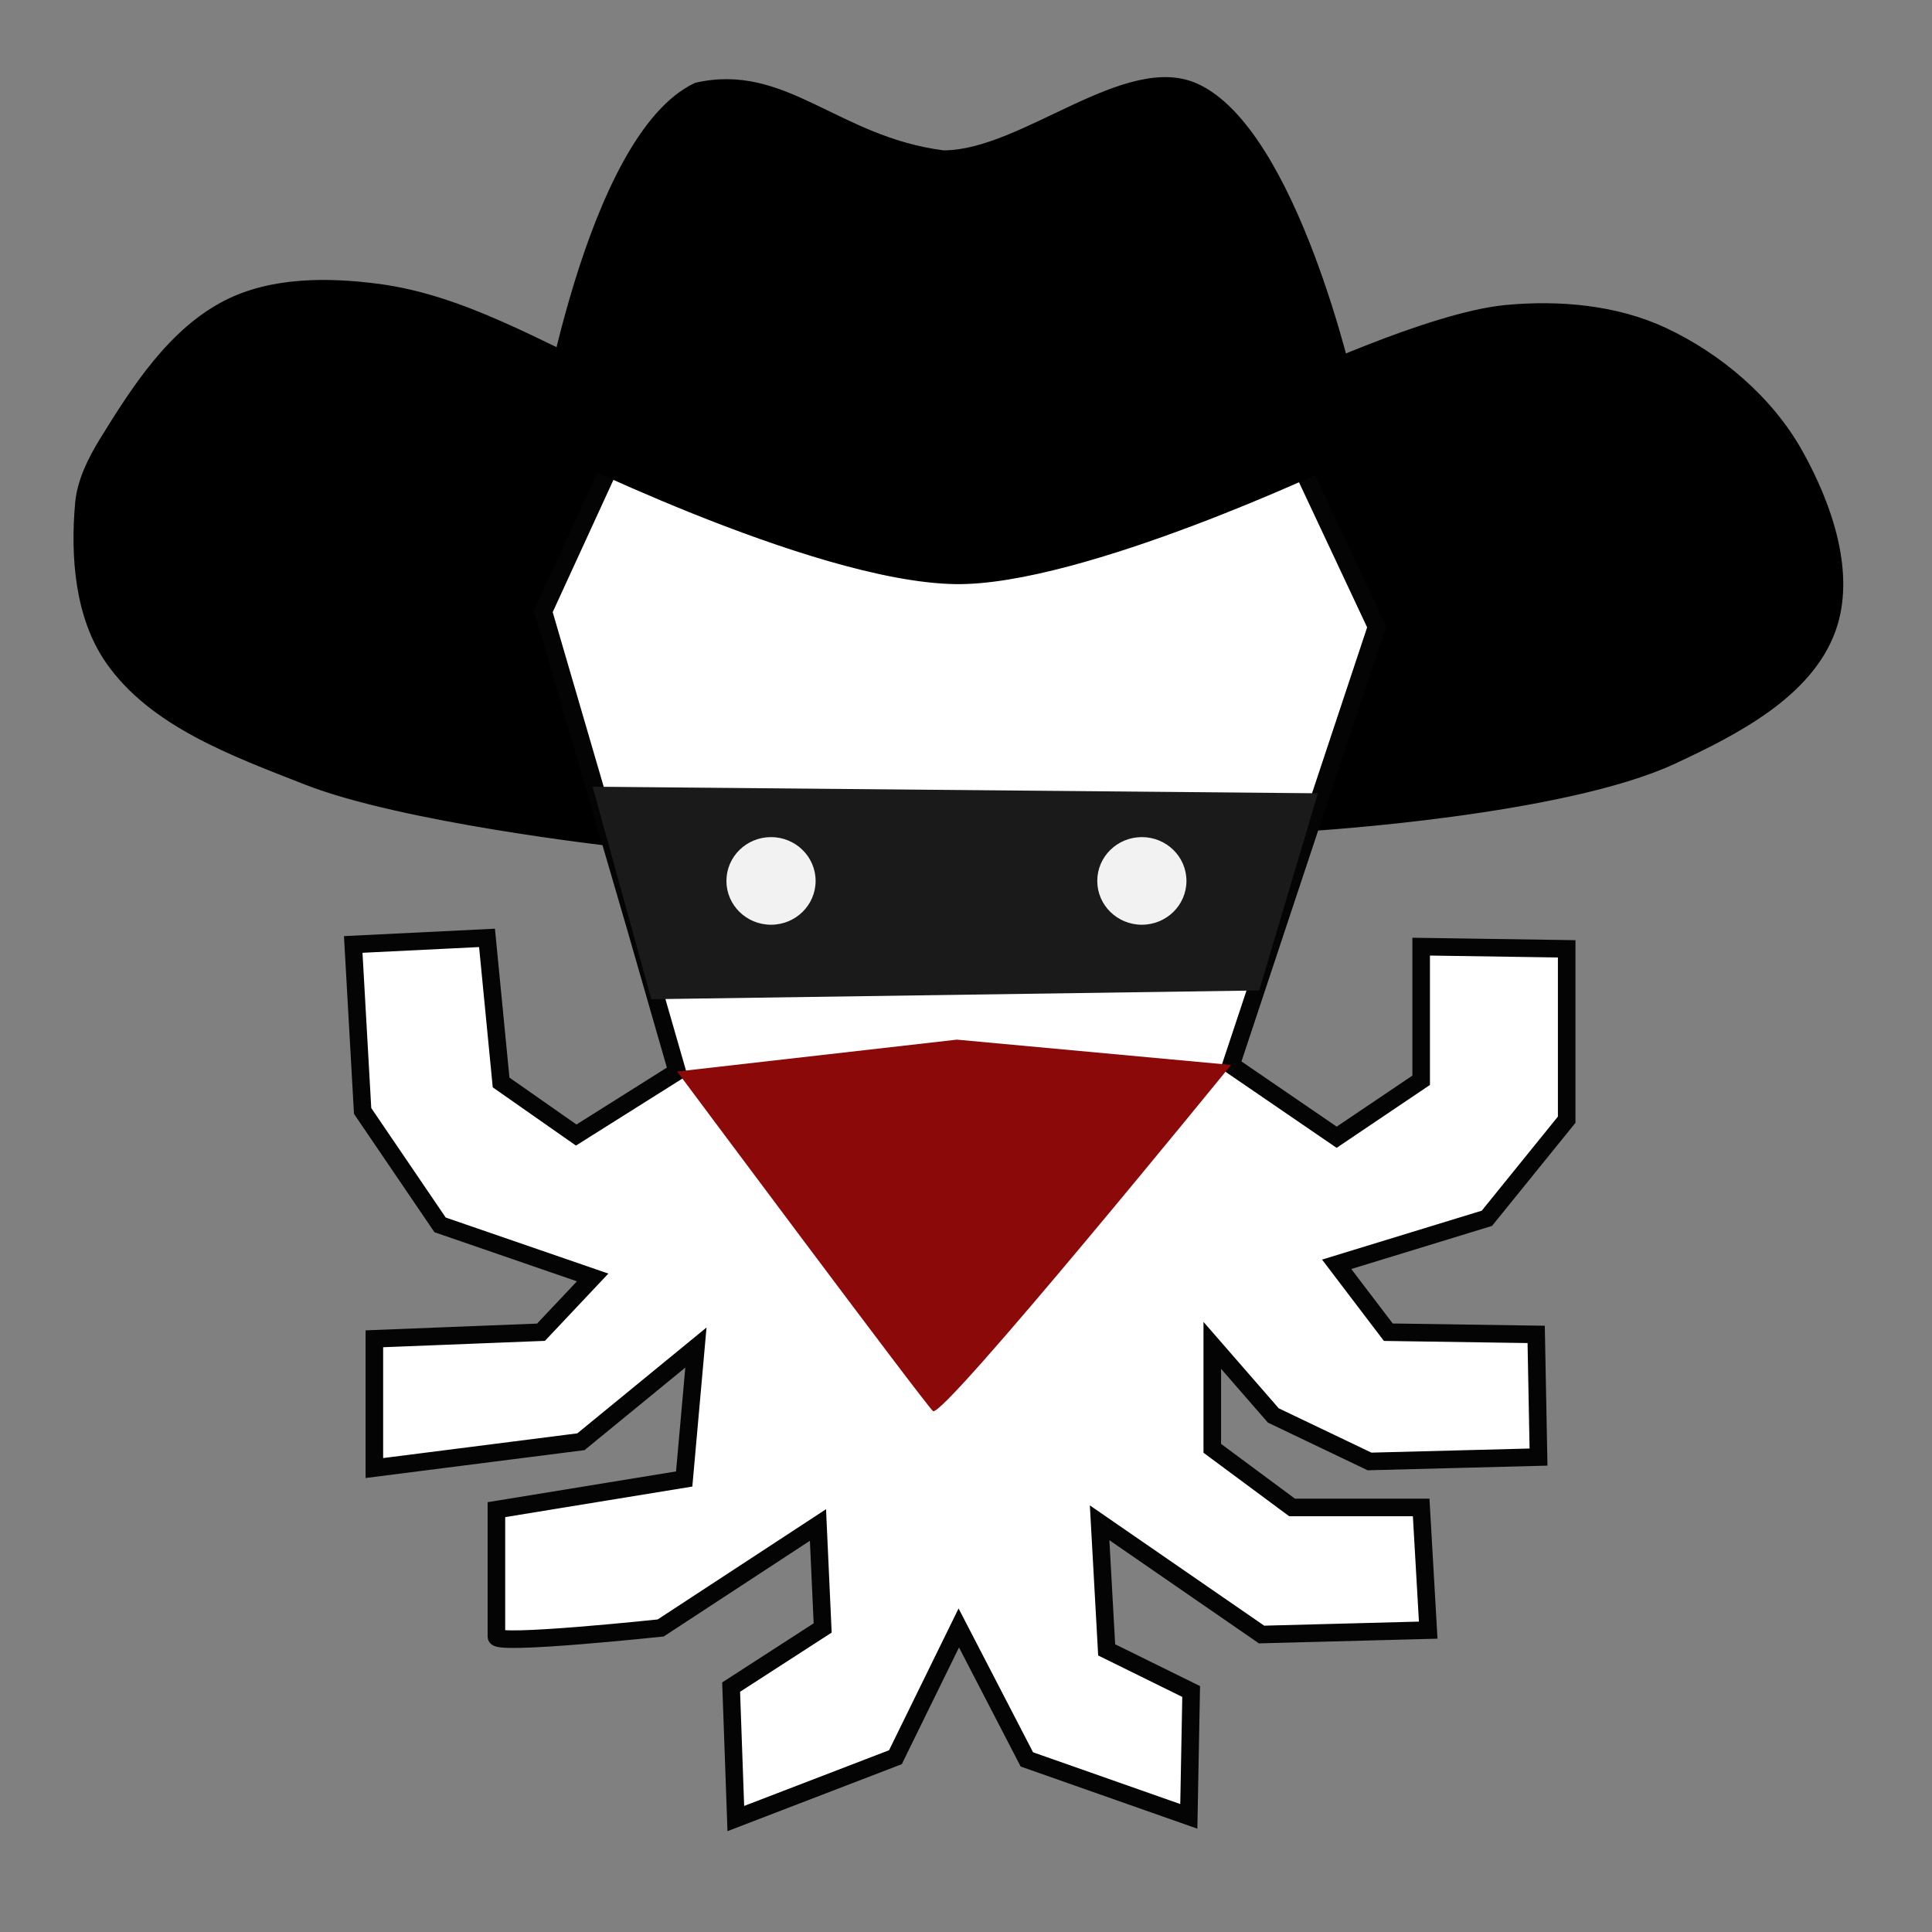 <?xml version="1.0" encoding="UTF-8" standalone="no"?>
<!-- Created with Inkscape (http://www.inkscape.org/) -->

<svg
   xmlns:dc="http://purl.org/dc/elements/1.1/"
   xmlns:cc="http://creativecommons.org/ns#"
   xmlns:rdf="http://www.w3.org/1999/02/22-rdf-syntax-ns#"
   xmlns:svg="http://www.w3.org/2000/svg"
   xmlns="http://www.w3.org/2000/svg"
   xmlns:sodipodi="http://sodipodi.sourceforge.net/DTD/sodipodi-0.dtd"
   xmlns:inkscape="http://www.inkscape.org/namespaces/inkscape"
   width="220mm"
   height="220mm"
   viewBox="0 0 220 220"
   version="1.1"
   id="svg8"
   inkscape:version="0.92.4 (5da689c313, 2019-01-14)"
   sodipodi:docname="karmed-bandit.svg">
  <rect x="0" y="0" width="220" height="220" fill="#808080" stroke="none"/>
  <defs
     id="defs2" />
  <sodipodi:namedview
     id="base"
     pagecolor="#ffffff"
     bordercolor="#666666"
     borderopacity="1.0"
     inkscape:pageopacity="0.0"
     inkscape:pageshadow="2"
     inkscape:zoom="0.70710678"
     inkscape:cx="-88.715012"
     inkscape:cy="507.16289"
     inkscape:document-units="mm"
     inkscape:current-layer="layer1"
     showgrid="false"
     inkscape:window-width="1920"
     inkscape:window-height="1017"
     inkscape:window-x="1912"
     inkscape:window-y="-8"
     inkscape:window-maximized="1"
     fit-margin-top="0"
     fit-margin-left="0"
     fit-margin-right="0"
     fit-margin-bottom="0" />
  <g
     inkscape:label="Layer 1"
     inkscape:groupmode="layer"
     id="layer1"
     transform="translate(3.607,-43.993)">
    <path
       style="fill:#000000;stroke:#000000;stroke-width:0.256px;stroke-linecap:butt;stroke-linejoin:miter;stroke-opacity:1"
       d="m 65.748,140.189 c 0,0 -23.658,-2.679 -34.611,-6.985 C 22.919,129.973 13.577,126.62 8.553,119.359 5.059,114.31 4.526,107.387 5.078,101.273 5.311,98.697 6.529,96.241 7.884,94.038 11.582,88.033 15.768,81.528 22.05,78.322 c 5.227,-2.668 11.688,-2.642 17.506,-1.871 9.72,1.288 18.474,6.631 27.424,10.636 13.029,5.831 38.146,19.457 38.146,19.457 l 37.584,-19.121 c 0,0 16.338,-7.747 25.16,-8.573 6.085,-0.57 12.615,2.17e-4 18.15,2.59 6.3,2.948 12.111,7.896 15.502,13.97 3.379,6.053 6.122,13.945 3.742,20.456 -2.695,7.371 -11.061,11.651 -18.174,14.968 -12.642,5.894 -41.142,7.638 -41.142,7.638 l 7.198,-23.105 v 0 l -47.975,-4.989 -45.402,-0.129 -1.504,3.372 z"
       id="path829"
       inkscape:connector-curvature="0"
       sodipodi:nodetypes="csssssssccssssaccccccc" />
    <path
       style="fill:#ffffff;fill-opacity:1;stroke:#040404;stroke-width:2;stroke-linecap:butt;stroke-linejoin:miter;stroke-miterlimit:4;stroke-dasharray:none;stroke-opacity:1"
       d="m 36.616,151.539 15.234,-0.748 1.604,16.464 8.553,5.987 11.493,-7.234 L 68.688,149.294 58.265,113.621 75.103,76.95 103.433,65.725 l 30.736,9.23 18.976,40.413 -16.571,49.892 12.027,8.232 9.622,-6.486 v -15.217 l 16.571,0.249 v 19.458 l -9.087,11.226 -17.105,5.239 5.88,7.733 16.838,0.249 0.267,13.97 -19.243,0.499 -10.958,-5.239 -6.949,-7.983 v 11.725 l 9.087,6.735 h 14.7 l 0.802,13.97 -18.976,0.499 -18.442,-12.722 0.802,14.469 9.622,4.74 -0.267,14.219 -18.442,-6.486 -7.751,-14.968 -7.216,14.718 -18.174,6.985 -0.535,-14.968 10.424,-6.735 -0.535,-11.725 -17.907,11.725 c 0,0 -18.709,1.996 -18.709,0.998 0,-0.998 0,-14.469 0,-14.469 l 21.382,-3.492 1.336,-14.968 -13.096,10.727 -23.52,2.994 v -14.718 l 18.976,-0.748 5.88,-6.237 -17.373,-5.987 -8.82,-12.972 z"
       id="path826"
       inkscape:connector-curvature="0" />
    <path
       style="fill:#1a1a1a;fill-opacity:1;stroke:none;stroke-width:0.256px;stroke-linecap:butt;stroke-linejoin:miter;stroke-opacity:1"
       d="m 70.559,157.776 -6.682,-24.198 82.586,0.748 -6.682,22.451 z"
       id="path849"
       inkscape:connector-curvature="0"
       sodipodi:nodetypes="ccccc" />
    <ellipse
       style="opacity:0.98;fill:#f5f5f5;fill-opacity:1;stroke:none;stroke-width:0.58;stroke-linecap:round;stroke-linejoin:round;stroke-miterlimit:4;stroke-dasharray:none;stroke-dashoffset:0;stroke-opacity:1"
       id="path828"
       cx="84.19"
       cy="144.305"
       rx="5.078"
       ry="4.989" />
    <ellipse
       ry="4.989"
       rx="5.078"
       cy="144.305"
       cx="126.418"
       id="ellipse830"
       style="opacity:0.98;fill:#f5f5f5;fill-opacity:1;stroke:none;stroke-width:0.58;stroke-linecap:round;stroke-linejoin:round;stroke-miterlimit:4;stroke-dasharray:none;stroke-dashoffset:0;stroke-opacity:1" />
    <path
       style="fill:#8c0909;fill-opacity:1;stroke:none;stroke-width:0.256px;stroke-linecap:butt;stroke-linejoin:miter;stroke-opacity:1"
       d="m 73.499,166.008 31.856,-3.629 31.22,2.88 c 0,0 -32.874,40.413 -33.943,39.415 -1.069,-0.998 -29.132,-38.666 -29.132,-38.666 z"
       id="path851"
       inkscape:connector-curvature="0"
       sodipodi:nodetypes="cccsc" />
    <path
       style="fill:#000000;fill-opacity:1;stroke:#000000;stroke-width:0.256px;stroke-linecap:butt;stroke-linejoin:miter;stroke-opacity:1"
       d="m 103.829,61.24 c 8.953,0.019 20.722,-11.291 28.876,-7.593 11.361,5.152 17.88,34.8 17.88,34.8 l -1.976,8.376 c 0,0 -28.959,13.782 -43.438,13.556 -16.413,-0.256 -47.536,-15.914 -47.536,-15.914 0,0 5.438,-35.087 17.964,-40.922 10.251,-2.346 16.113,6.147 28.23,7.698"
       id="path866"
       inkscape:connector-curvature="0"
       sodipodi:nodetypes="csccsccc" />
    <path
       style="fill:none;stroke:#000000;stroke-width:0.256px;stroke-linecap:butt;stroke-linejoin:miter;stroke-opacity:1"
       d="M 58.265,113.621 Z"
       id="path827"
       inkscape:connector-curvature="0" />
  </g>
</svg>
